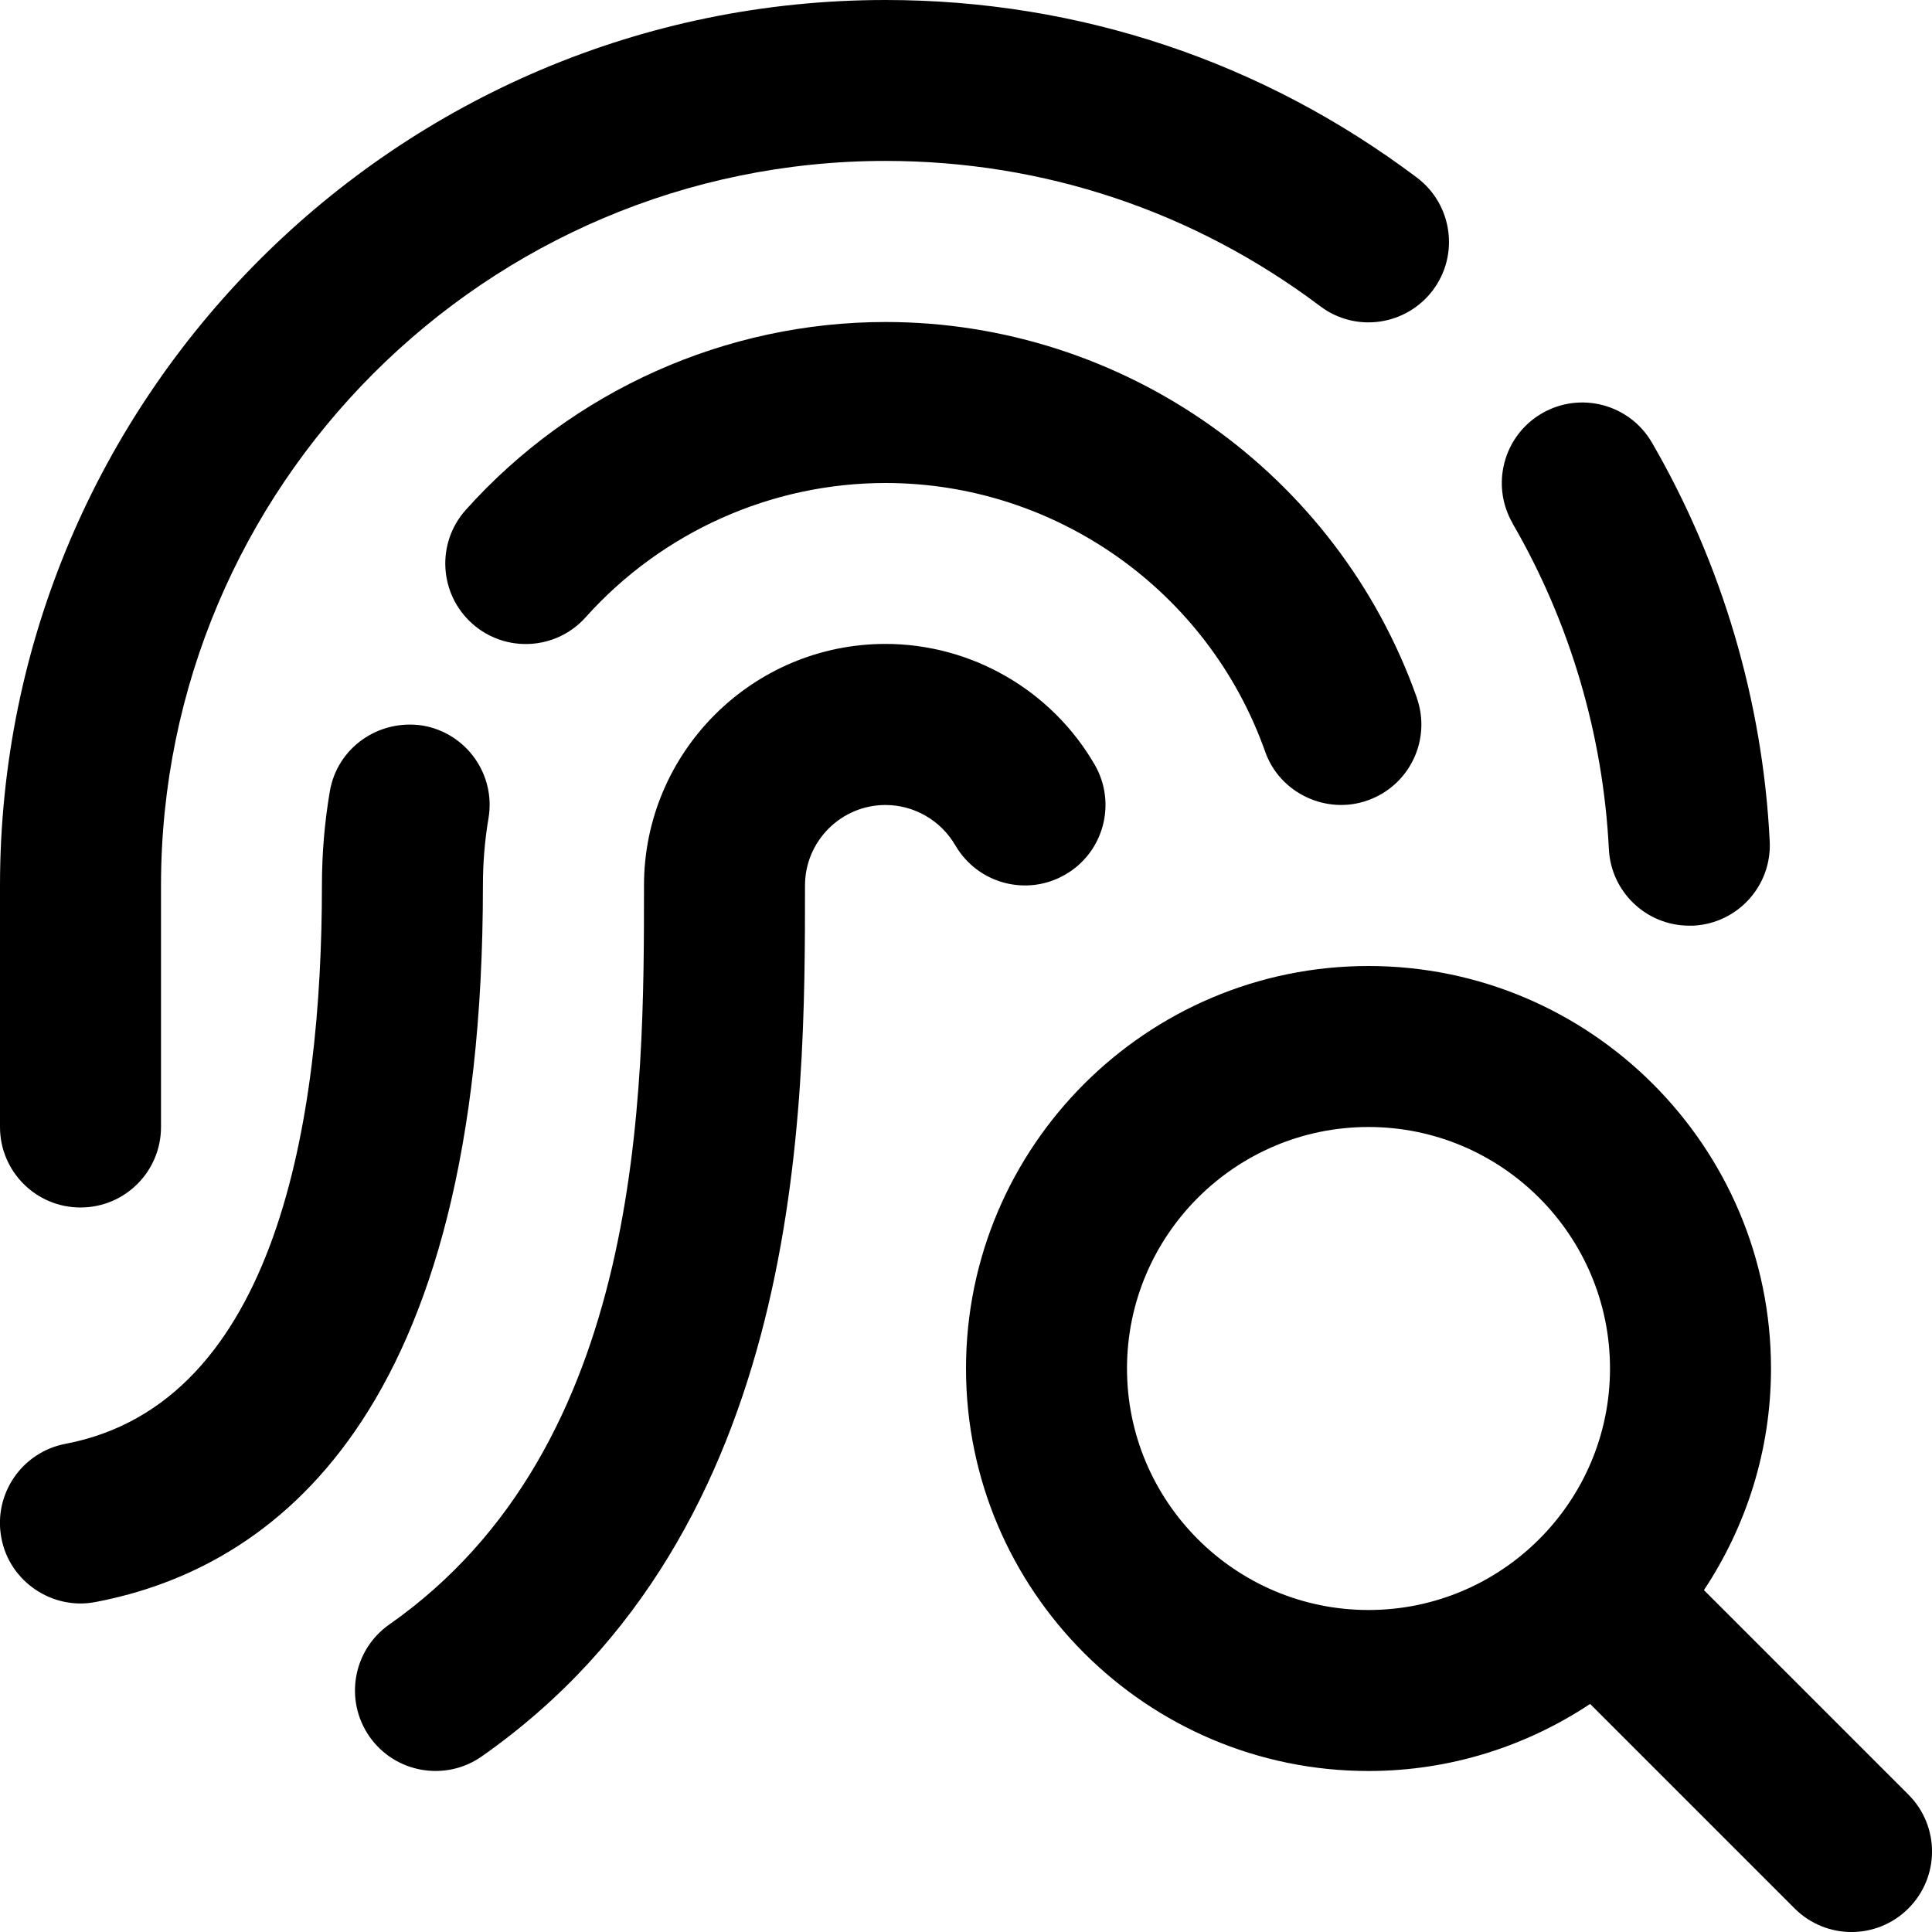 <svg id="Layer_1" viewBox="0 0 24 24" xmlns="http://www.w3.org/2000/svg" data-name="Layer 1"><path d="m23.707 22.293-2.54-2.54c.524-.791.833-1.736.833-2.753 0-2.757-2.243-5-5-5s-5 2.243-5 5 2.243 5 5 5c1.017 0 1.962-.309 2.753-.833l2.54 2.54c.391.391 1.023.391 1.414 0s.391-1.023 0-1.414zm-9.707-5.293c0-1.654 1.346-3 3-3s3 1.346 3 3-1.346 3-3 3-3-1.346-3-3zm-2.133-6.499c-.179-.309-.511-.501-.867-.501-.551 0-1 .448-1 1 0 2.798 0 8.005-4.016 10.819-.447.314-1.074.21-1.393-.245-.317-.452-.208-1.076.245-1.394 3.164-2.217 3.164-6.576 3.164-9.181 0-1.654 1.346-3 3-3 1.067 0 2.062.574 2.598 1.499.277.478.114 1.09-.364 1.366-.479.278-1.09.114-1.367-.364zm5.732-1.835c.185.521-.088 1.092-.608 1.276-.507.183-1.093-.083-1.276-.608-.707-1.994-2.602-3.334-4.715-3.334-1.417 0-2.774.607-3.724 1.667-.368.412-1 .447-1.412.078-.411-.369-.446-1.001-.077-1.412 1.328-1.482 3.229-2.333 5.213-2.333 2.958 0 5.61 1.875 6.6 4.666zm-11.6 2.334c0 6.6-2.617 8.483-4.813 8.901-.53.104-1.068-.25-1.169-.796-.103-.542.253-1.065.795-1.169 2.634-.501 3.187-4.049 3.187-6.937 0-.393.033-.785.098-1.167.092-.544.605-.902 1.153-.819.544.093.911.609.818 1.153-.046.271-.069.552-.069.833zm12.792-4.498c-.277-.478-.114-1.09.363-1.367s1.089-.115 1.367.363c.871 1.503 1.377 3.215 1.463 4.952.028.552-.397 1.021-.949 1.049-.017 0-.034 0-.051 0-.529 0-.971-.416-.998-.95-.071-1.421-.484-2.82-1.197-4.048zm-18.791 7.498v-3c0-6.065 4.935-11 11-11 2.4 0 4.683.763 6.601 2.206.441.332.53.959.198 1.4-.333.44-.958.531-1.4.197-1.569-1.18-3.436-1.804-5.399-1.804-4.962.001-9 4.038-9 9.001v3c0 .553-.448 1-1 1s-1-.447-1-1z"/></svg>